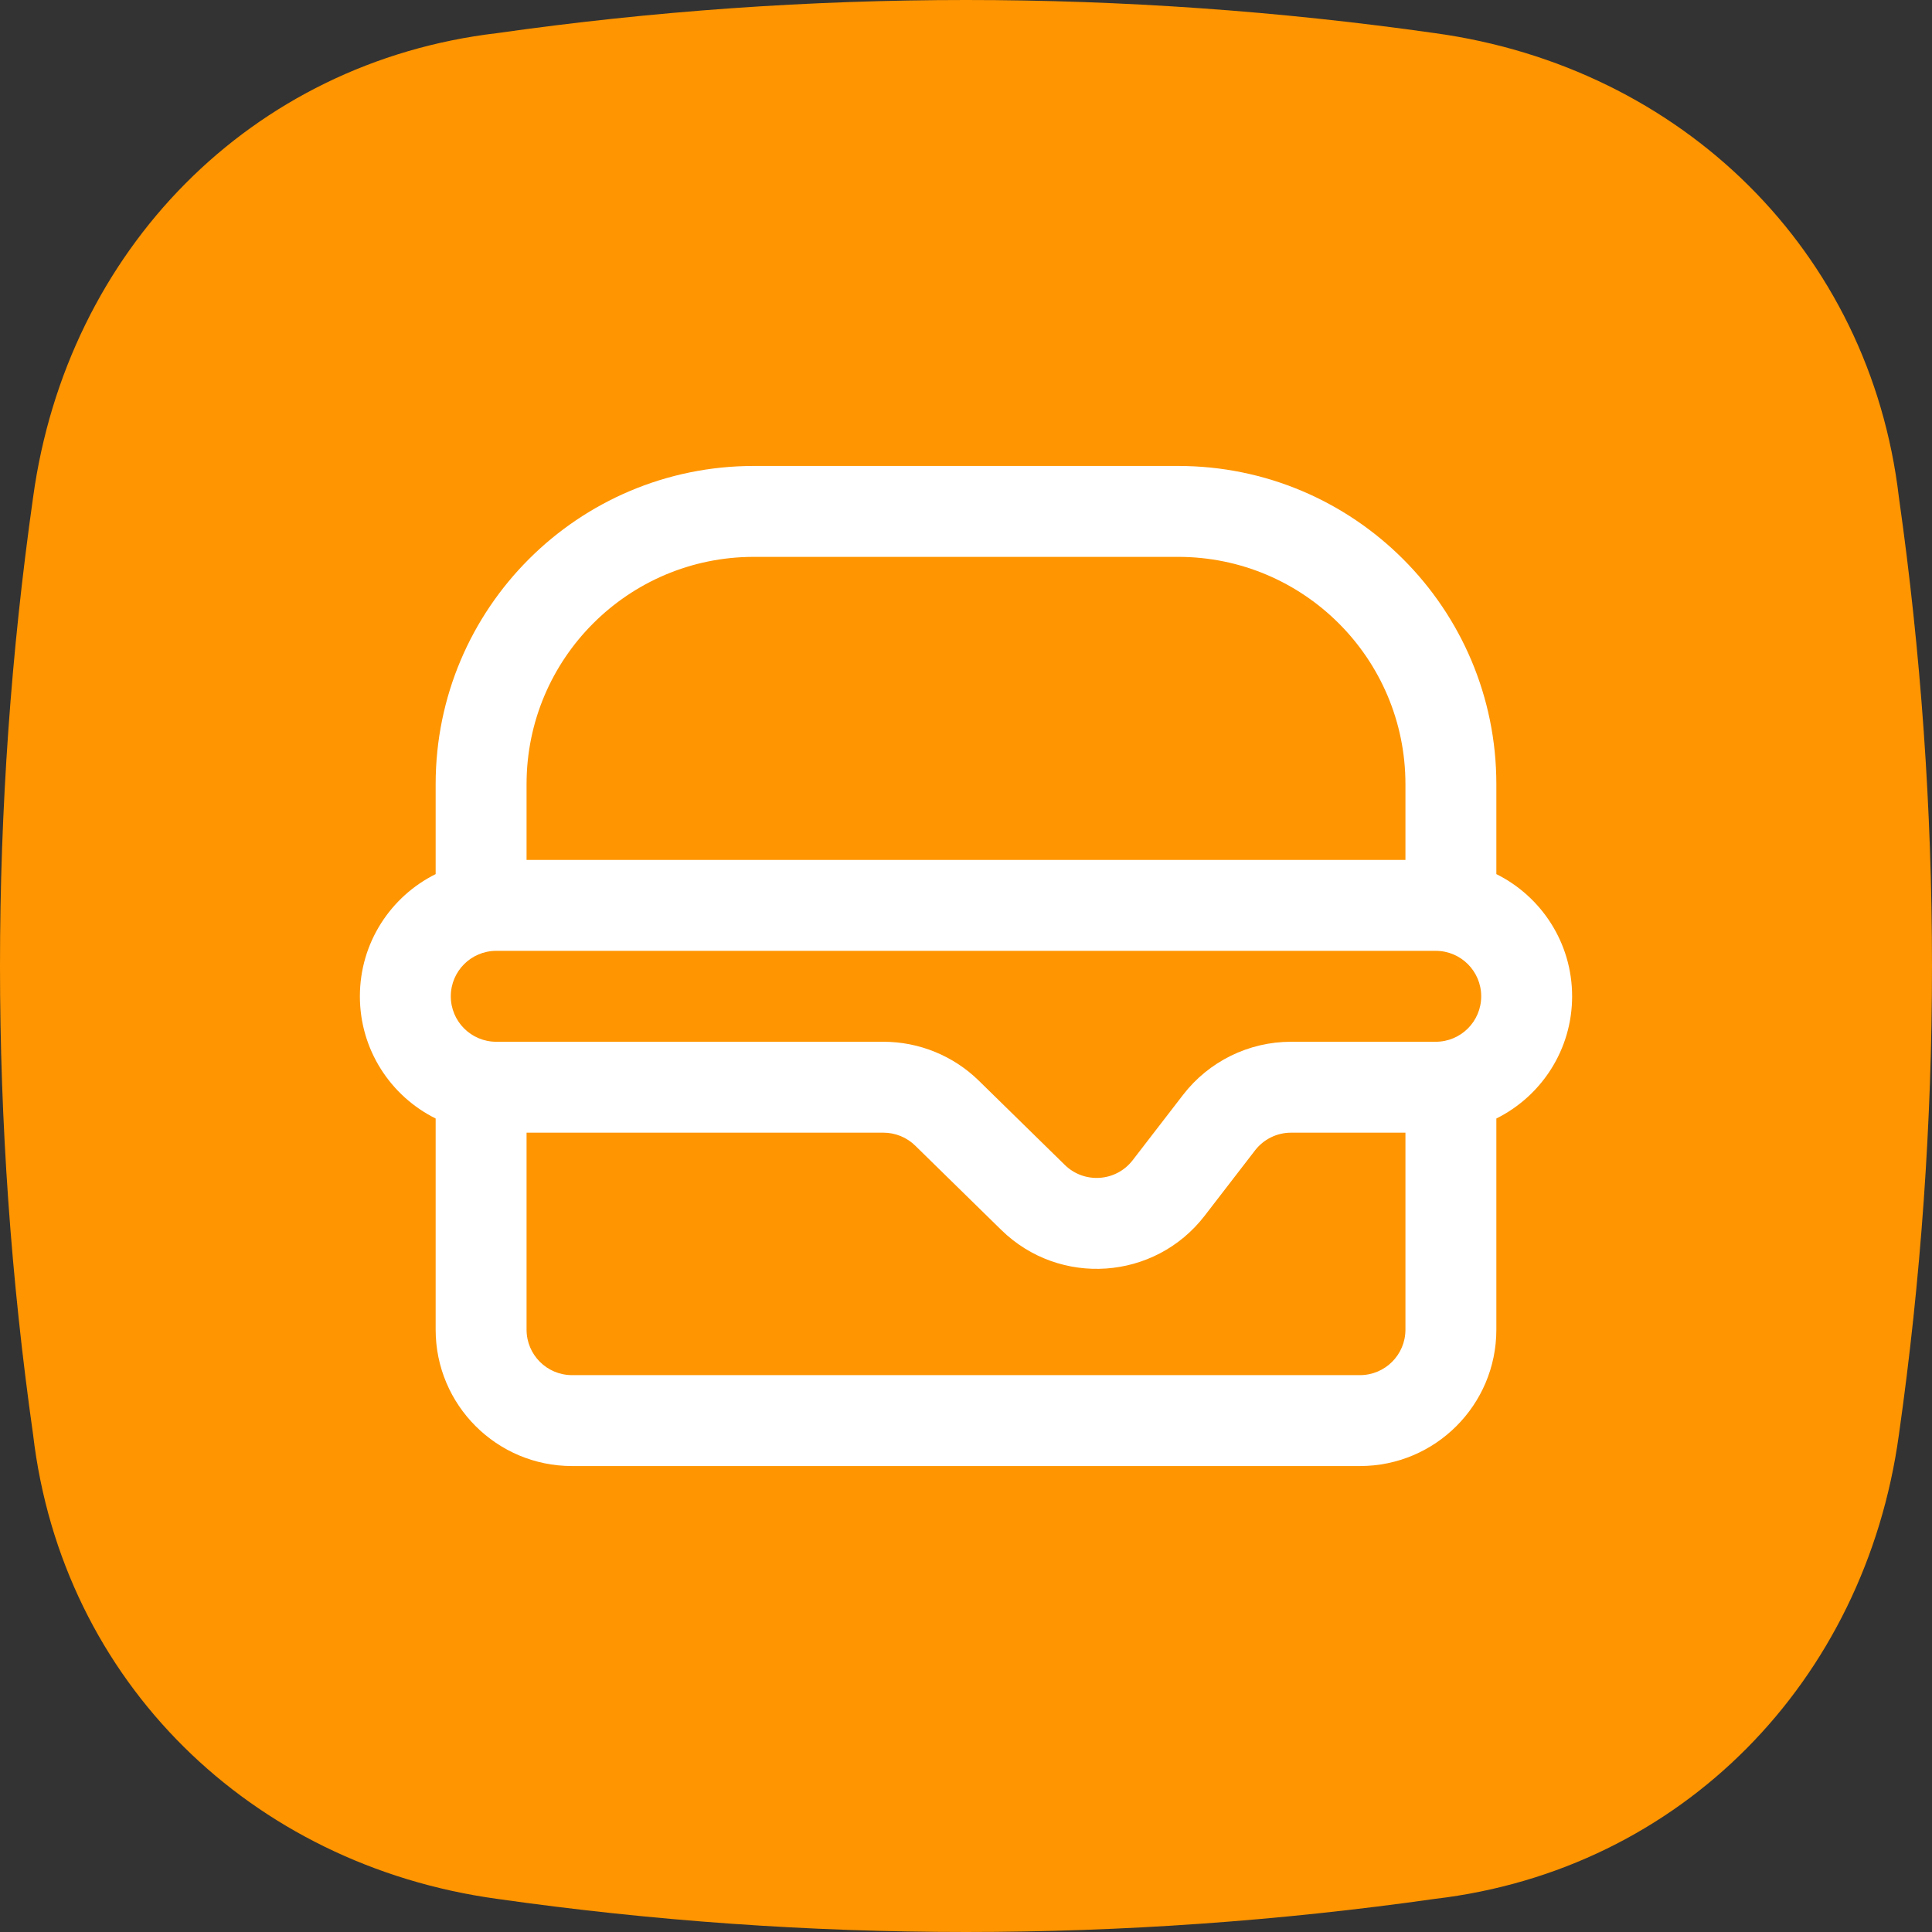 <svg width="340" height="340" viewBox="0 0 340 340" fill="none" xmlns="http://www.w3.org/2000/svg">
<rect x="0" y="0" width="340" height="340" fill="#333333" stroke="none"/>
<g clip-path="url(#clip0_207_670)">
<path d="M5.829 87.489C11.783 44.107 44.107 10.932 87.489 5.829C142.222 -1.943 197.778 -1.943 252.511 5.829C295.893 11.783 329.068 44.107 334.171 87.489C341.943 142.222 341.943 197.778 334.171 252.511C328.217 295.893 295.893 329.068 252.511 334.171C197.778 341.943 142.222 341.943 87.489 334.171C44.107 328.217 10.932 295.893 5.829 252.511C-1.943 197.778 -1.943 142.222 5.829 87.489Z" fill="#FF9500"/>
<rect width="256" height="256" transform="translate(42 42)" fill="#FF9500"/>
<path fill-rule="evenodd" clip-rule="evenodd" d="M132.667 82C101.739 82 76.667 107.072 76.667 138V153.828C68.764 157.756 63.333 165.91 63.333 175.333C63.333 184.756 68.764 192.911 76.667 196.838V234C76.667 247.254 87.412 258 100.667 258H239.333C252.588 258 263.333 247.254 263.333 234V196.838C271.236 192.911 276.667 184.756 276.667 175.333C276.667 165.91 271.236 157.756 263.333 153.828V138C263.333 107.072 238.261 82 207.333 82H132.667ZM252.667 167.333H87.333C82.915 167.333 79.333 170.915 79.333 175.333C79.333 179.751 82.915 183.333 87.333 183.333H155.469C161.748 183.333 167.778 185.794 172.263 190.189L187.395 205.011C190.819 208.365 196.403 207.977 199.329 204.18L208.193 192.682C212.737 186.786 219.759 183.333 227.202 183.333H252.667C257.085 183.333 260.667 179.751 260.667 175.333C260.667 170.915 257.085 167.333 252.667 167.333ZM247.333 151.333V138C247.333 115.909 229.425 98 207.333 98H132.667C110.575 98 92.667 115.909 92.667 138V151.333H247.333ZM227.202 199.333H247.333V234C247.333 238.418 243.751 242 239.333 242H100.667C96.248 242 92.667 238.418 92.667 234V199.333H155.469C157.563 199.333 159.572 200.154 161.068 201.618L176.198 216.441C186.47 226.502 203.223 225.337 212.001 213.949L220.866 202.449C222.381 200.484 224.721 199.333 227.202 199.333Z" fill="white"/>
</g>
<defs>
<clipPath id="clip0_207_670">
<rect width="340" height="340" fill="white"/>
</clipPath>
</defs>
</svg>
